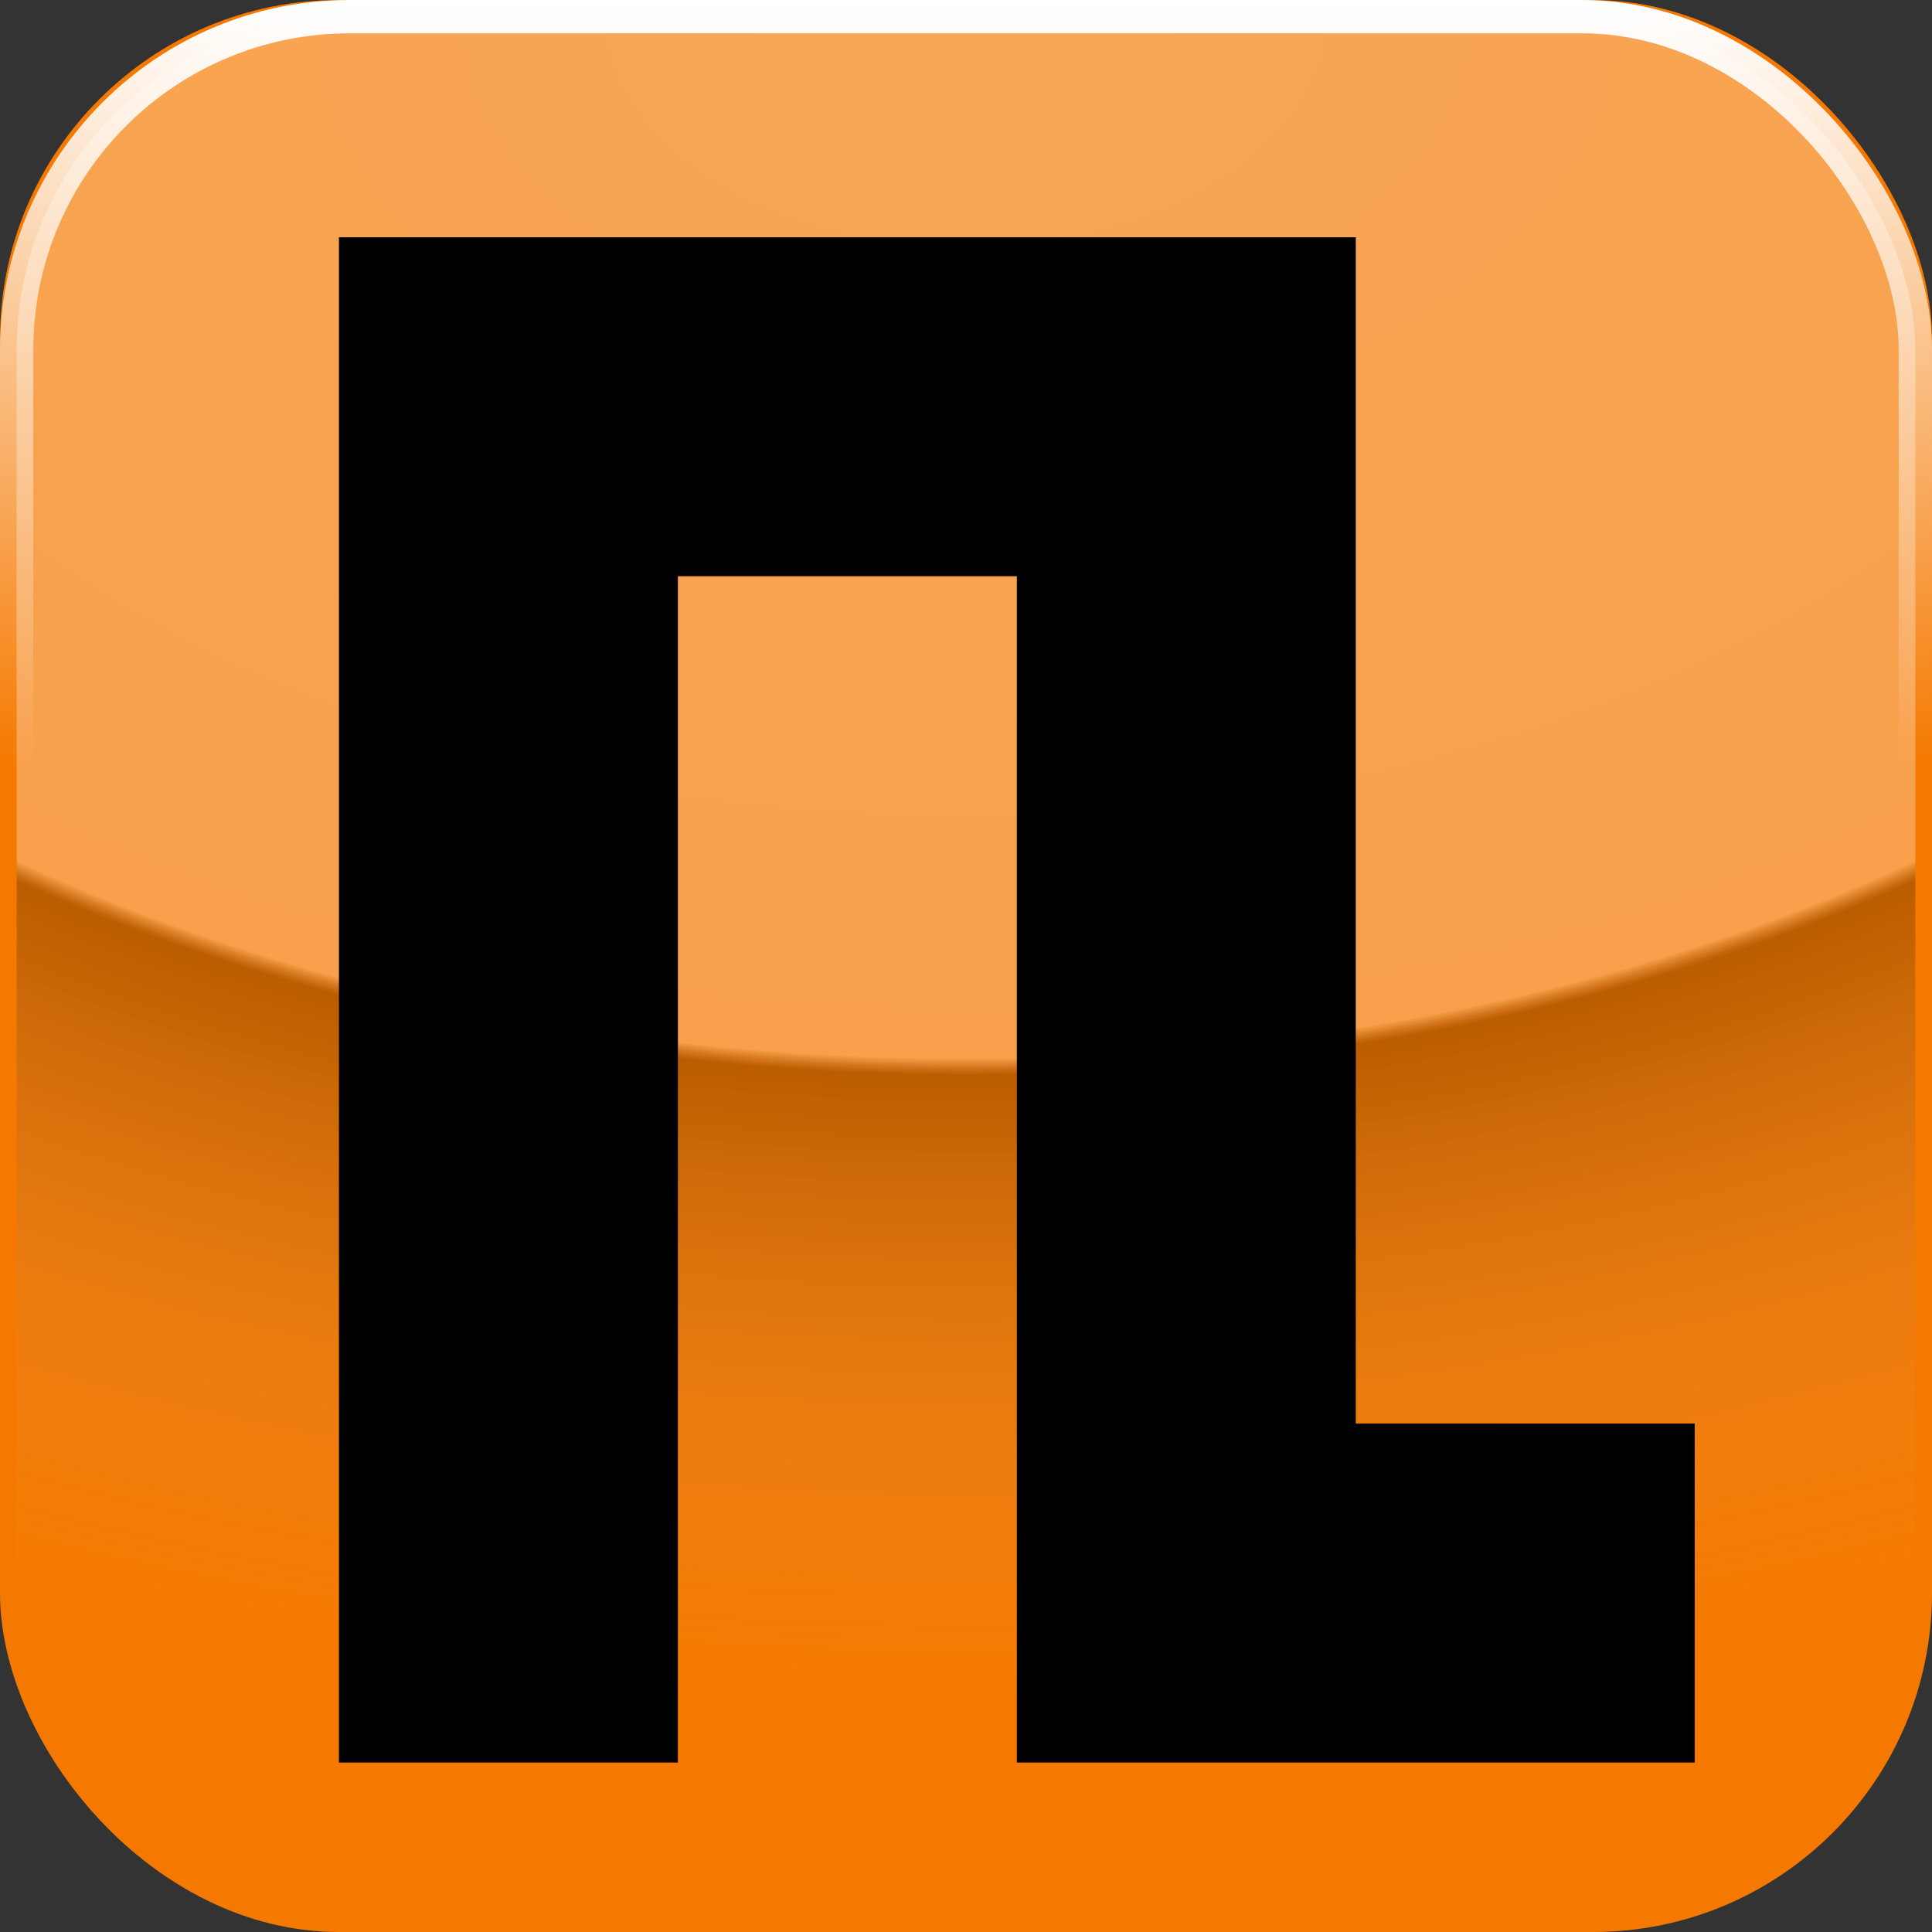 <?xml version="1.0" encoding="UTF-8" standalone="no"?>
<!-- Created with Inkscape (http://www.inkscape.org/) -->

<svg
   xmlns:dc="http://purl.org/dc/elements/1.1/"
   xmlns:cc="http://creativecommons.org/ns#"
   xmlns:rdf="http://www.w3.org/1999/02/22-rdf-syntax-ns#"
   xmlns:svg="http://www.w3.org/2000/svg"
   xmlns="http://www.w3.org/2000/svg"
   xmlns:xlink="http://www.w3.org/1999/xlink"
   xmlns:sodipodi="http://sodipodi.sourceforge.net/DTD/sodipodi-0.dtd"
   xmlns:inkscape="http://www.inkscape.org/namespaces/inkscape"
   width="57"
   height="57"
   id="svg2"
   version="1.1"
   inkscape:version="0.47 r22583"
   sodipodi:docname="amsynth_icon.svg"
   inkscape:export-filename="/home/nixx/amsynth/amsynth_icon.png"
   inkscape:export-xdpi="75.789474"
   inkscape:export-ydpi="75.789474">
  <rect width="100%" height="100%" fill="#333333" stroke="none"/>
  <defs
     id="defs4">
    <linearGradient
       id="linearGradient3645">
      <stop
         style="stop-color:#ffffff;stop-opacity:1;"
         offset="0"
         id="stop3647" />
      <stop
         style="stop-color:#ffffff;stop-opacity:0;"
         offset="1"
         id="stop3649" />
    </linearGradient>
    <linearGradient
       id="linearGradient3633">
      <stop
         style="stop-color:#ffffff;stop-opacity:0.337;"
         offset="0"
         id="stop3635" />
      <stop
         id="stop3643"
         offset="0.62"
         style="stop-color:#ffffff;stop-opacity:0.294;" />
      <stop
         id="stop3641"
         offset="0.63"
         style="stop-color:#000000;stop-opacity:0.235;" />
      <stop
         style="stop-color:#ffffff;stop-opacity:0;"
         offset="1"
         id="stop3637" />
    </linearGradient>
    <inkscape:perspective
       sodipodi:type="inkscape:persp3d"
       inkscape:vp_x="0 : 526.18109 : 1"
       inkscape:vp_y="0 : 1000 : 0"
       inkscape:vp_z="744.09448 : 526.18109 : 1"
       inkscape:persp3d-origin="372.04724 : 350.78739 : 1"
       id="perspective10" />
    <inkscape:perspective
       id="perspective3619"
       inkscape:persp3d-origin="0.5 : 0.33333333 : 1"
       inkscape:vp_z="1 : 0.5 : 1"
       inkscape:vp_y="0 : 1000 : 0"
       inkscape:vp_x="0 : 0.5 : 1"
       sodipodi:type="inkscape:persp3d" />
    <radialGradient
       inkscape:collect="always"
       xlink:href="#linearGradient3633"
       id="radialGradient3639"
       cx="-16.519"
       cy="1001.225"
       fx="-16.519"
       fy="1001.225"
       r="28.5"
       gradientUnits="userSpaceOnUse"
       gradientTransform="matrix(-2.709,-6.9005685e-7,4.4469236e-7,-1.746,-16.253,2743.865)" />
    <linearGradient
       inkscape:collect="always"
       xlink:href="#linearGradient3645"
       id="linearGradient3651"
       x1="57.5"
       y1="994.862"
       x2="57.5"
       y2="1017.633"
       gradientUnits="userSpaceOnUse"
       gradientTransform="matrix(0.983,0,0,0.983,0.491,17.653)" />
  </defs>
  <sodipodi:namedview
     id="base"
     pagecolor="#ffffff"
     bordercolor="#666666"
     borderopacity="1.0"
     inkscape:pageopacity="0.0"
     inkscape:pageshadow="2"
     inkscape:zoom="4.1403497"
     inkscape:cx="28.500001"
     inkscape:cy="28.500005"
     inkscape:document-units="px"
     inkscape:current-layer="layer1"
     showgrid="true"
     inkscape:window-width="611"
     inkscape:window-height="498"
     inkscape:window-x="178"
     inkscape:window-y="190"
     inkscape:window-maximized="0">
    <inkscape:grid
       type="xygrid"
       id="grid3653"
       empspacing="5"
       visible="true"
       enabled="true"
       snapvisiblegridlinesonly="true"
       dotted="true" />
  </sodipodi:namedview>
  <g
     inkscape:label="Layer 1"
     inkscape:groupmode="layer"
     id="layer1"
     transform="translate(0,-995.362)">
    <rect
       style="fill:#f57900;fill-opacity:1;fill-rule:evenodd;stroke:#000000;stroke-width:0;stroke-linecap:butt;stroke-linejoin:miter;stroke-miterlimit:4;stroke-opacity:1;stroke-dasharray:none"
       id="rect2816"
       width="57"
       height="57"
       x="0"
       y="995.362"
       rx="10"
       ry="10" />
    <rect
       style="fill:url(#radialGradient3639);fill-opacity:1;fill-rule:evenodd;stroke:url(#linearGradient3651);stroke-width:0.983;stroke-linecap:butt;stroke-linejoin:miter;stroke-miterlimit:4;stroke-opacity:1;stroke-dasharray:none"
       id="rect2816-4"
       width="56.017"
       height="56.017"
       x="0.491"
       y="995.854"
       rx="9.828"
       ry="9.828" />
    <path
       style="fill:none;stroke:#000000;stroke-width:10;stroke-linecap:square;stroke-linejoin:miter;stroke-miterlimit:4;stroke-opacity:1;stroke-dasharray:none"
       d="m 15,1042.362 0,-35 20,0 0,35 10,0"
       id="path3657" />
  </g>
</svg>
